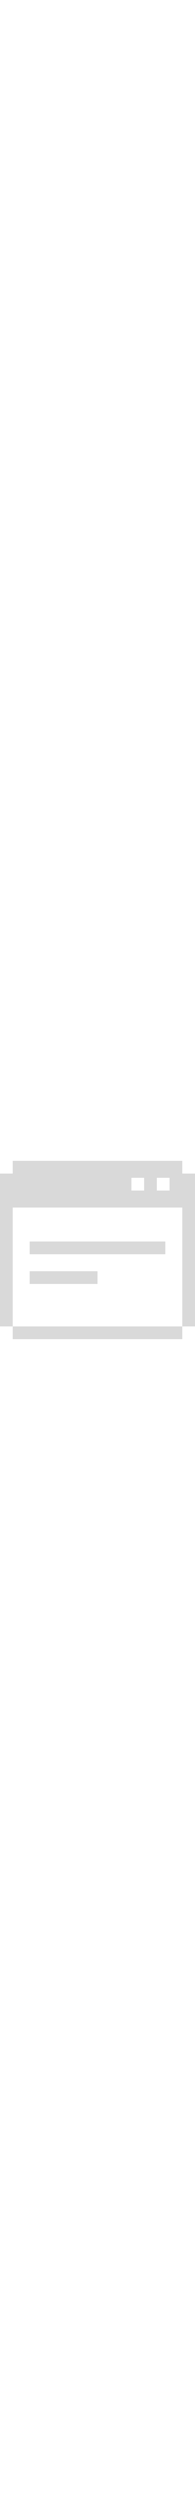 <?xml version="1.0" encoding="iso-8859-1"?>
<!-- Uploaded to: SVG Repo, www.svgrepo.com, Generator: SVG Repo Mixer Tools -->
<svg width="40px" fill="#D9D9D9" version="1.1" id="Layer_1" xmlns="http://www.w3.org/2000/svg" xmlns:xlink="http://www.w3.org/1999/xlink" 
	 viewBox="0 0 512 512" xml:space="preserve">
<g>
	<g>
		<path d="M478.609,55.652V22.261H33.391v33.391H0v400.696h33.391V144.696h445.217v311.652H512V55.652H478.609z M378.435,100.174
			h-33.391V66.783h33.391V100.174z M445.217,100.174h-33.391V66.783h33.391V100.174z"/>
	</g>
</g>
<g>
	<g>
		<rect x="33.391" y="456.348" width="445.217" height="33.391"/>
	</g>
</g>
<g>
	<g>
		<rect x="77.913" y="233.739" width="356.174" height="33.391"/>
	</g>
</g>
<g>
	<g>
		<rect x="77.913" y="311.652" width="178.087" height="33.391"/>
	</g>
</g>
</svg>